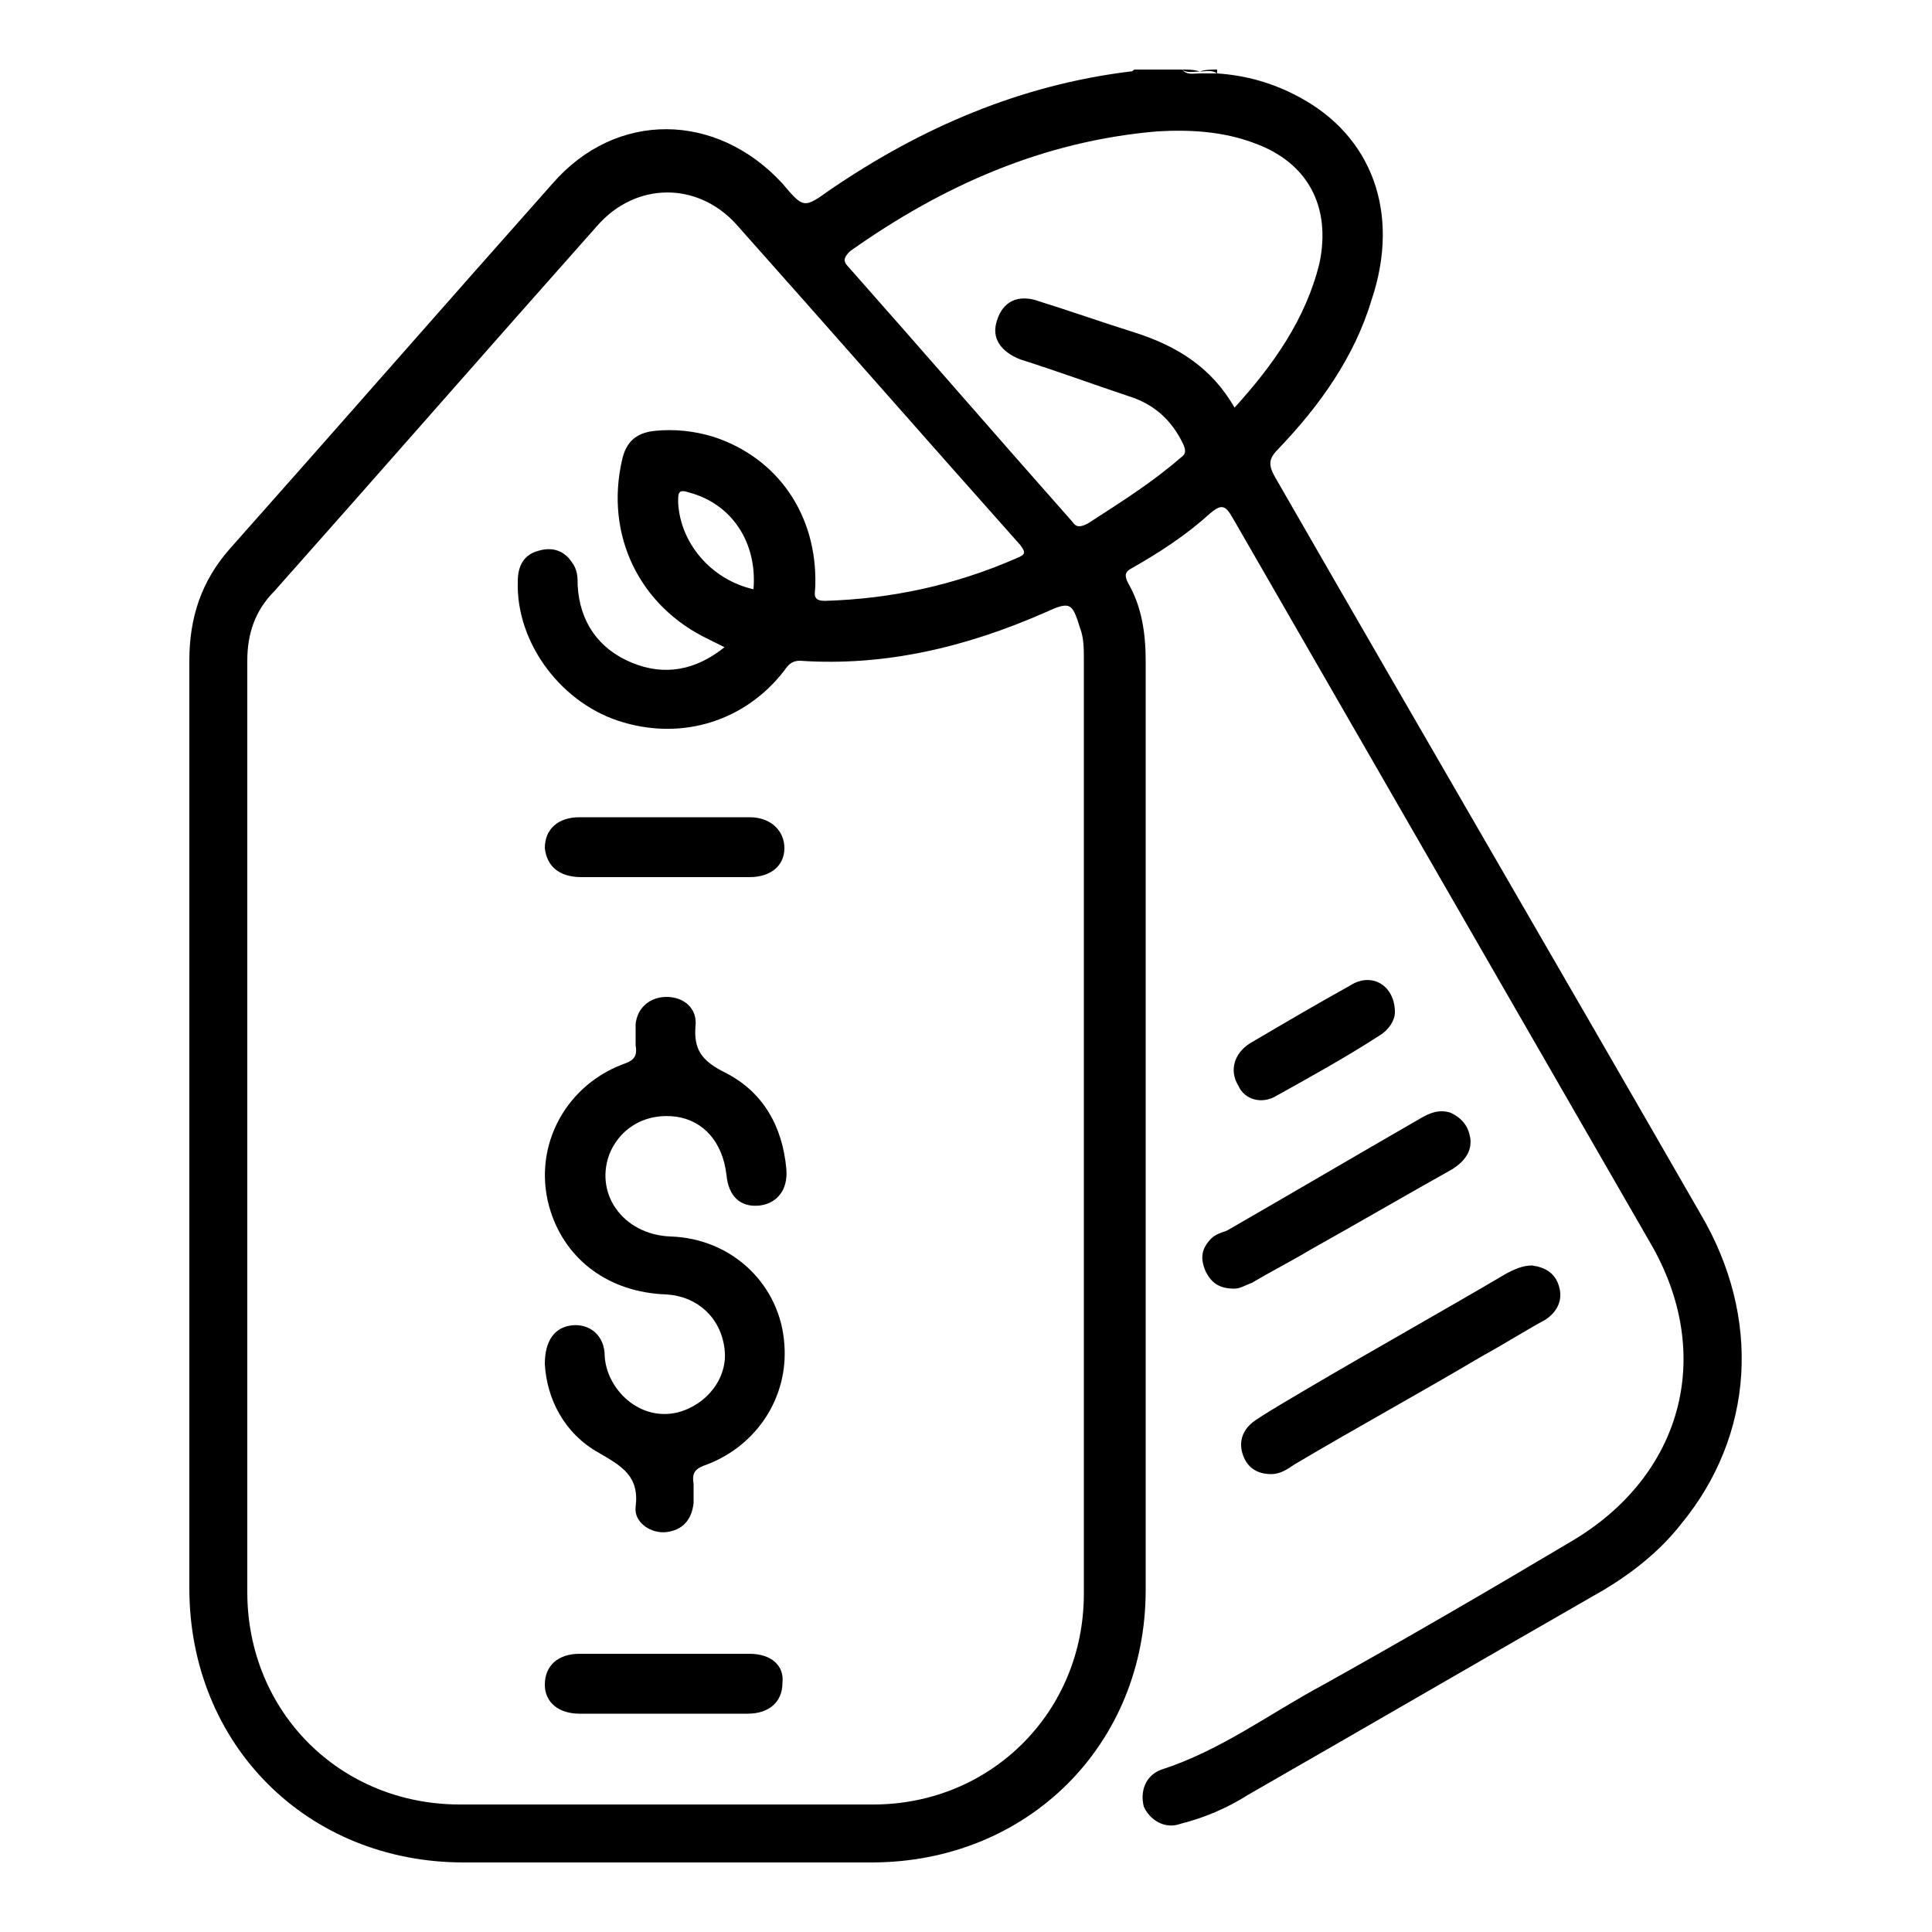<?xml version="1.0" encoding="utf-8"?>
<!-- Generator: Adobe Illustrator 21.0.0, SVG Export Plug-In . SVG Version: 6.00 Build 0)  -->
<svg version="1.1" id="Layer_1" xmlns="http://www.w3.org/2000/svg" xmlns:xlink="http://www.w3.org/1999/xlink" x="0px" y="0px"
	 viewBox="0 0 100 100" enable-background="new 0 0 100 100" xml:space="preserve">
<g>
	<path d="M88,62.8c-7.3-12.7-14.7-25.4-22-38.1c-0.4-0.7-0.3-1,0.2-1.5c2.1-2.2,3.9-4.7,4.8-7.7C72.5,11,71,7,67.2,5
		c-1.3-0.7-2.7-1.1-4.2-1.2c-0.3,0-0.6,0-0.9,0c-0.3,0-0.7,0.1-0.9-0.2c-0.8,0-1.7,0-2.5,0c-0.1,0.1-0.1,0.1-0.2,0.1
		C52.8,4.4,47.7,6.6,43,9.8c-1.4,1-1.4,1-2.5-0.3c-3.4-3.7-8.6-3.8-11.9,0C23,15.8,17.5,22.1,11.9,28.4c-1.5,1.7-2.1,3.6-2.1,5.8
		c0,16,0,32,0,48c0,8.1,6.1,14.2,14.2,14.2c7,0,14.1,0,21.1,0c8.1,0,14.2-6.1,14.2-14.1c0-16,0-32.1,0-48.1c0-1.4-0.2-2.8-0.9-4
		c-0.2-0.4-0.2-0.6,0.2-0.8c1.4-0.8,2.8-1.7,4-2.8c0.6-0.5,0.8-0.5,1.2,0.2c7.2,12.5,14.4,25,21.6,37.5c3.4,5.8,1.7,12.1-4.1,15.5
		c-4.2,2.5-8.5,5-12.8,7.4c-2.8,1.5-5.3,3.4-8.4,4.4c-0.8,0.3-1.1,1.1-0.9,1.9c0.3,0.7,1.1,1.2,1.9,0.9c1.2-0.3,2.4-0.8,3.5-1.5
		c6.1-3.5,12.3-7.1,18.4-10.6c1.5-0.9,2.9-2,4-3.4C90.8,74.3,91.2,68.2,88,62.8z M56.1,82.5c0,6.1-4.8,10.9-10.9,10.9
		c-7.1,0-14.3,0-21.4,0c-6.2,0-11-4.8-11-11c0-16.1,0-32.2,0-48.2c0-1.4,0.4-2.6,1.4-3.6c5.6-6.3,11.1-12.6,16.7-18.9
		c2-2.3,5.2-2.3,7.2-0.1c4.9,5.5,9.8,11.1,14.7,16.6c0.3,0.4,0.3,0.5-0.2,0.7c-3.2,1.4-6.5,2.1-9.9,2.2c-0.7,0-0.5-0.4-0.5-0.8
		c0.1-3.6-1.9-6.6-5.3-7.7c-1-0.3-2-0.4-3-0.3s-1.5,0.6-1.7,1.5c-0.9,3.9,0.9,7.6,4.5,9.3c0.2,0.1,0.4,0.2,0.8,0.4
		c-1.5,1.2-3.1,1.5-4.8,0.8c-1.7-0.7-2.7-2.1-2.8-4c0-0.4,0-0.8-0.3-1.2c-0.4-0.6-1-0.8-1.7-0.6c-0.8,0.2-1.1,0.8-1.1,1.6
		c-0.1,3.2,2.3,6.4,5.5,7.3c3.1,0.9,6.3-0.1,8.3-2.7c0.2-0.3,0.4-0.5,0.8-0.5c4.4,0.3,8.6-0.7,12.7-2.5c1.3-0.6,1.4-0.5,1.8,0.8
		c0.2,0.5,0.2,1.1,0.2,1.6C56.1,50.2,56.1,66.3,56.1,82.5z M39,30.5c-2.2-0.5-3.8-2.4-3.9-4.5c0-0.5,0-0.7,0.6-0.5
		C37.9,26.1,39.2,28.1,39,30.5z M58.7,17.2c-1.6-0.5-3.3-1.1-4.9-1.6c-1.1-0.4-1.9,0-2.2,1c-0.3,0.9,0.2,1.6,1.2,2
		c1.9,0.6,3.8,1.3,5.6,1.9c1.3,0.4,2.2,1.2,2.8,2.4c0.2,0.4,0.2,0.6-0.1,0.8C59.6,25,58,26,56.3,27.1c-0.4,0.2-0.6,0.2-0.8-0.1
		c-3.9-4.4-7.7-8.8-11.6-13.2c-0.3-0.3-0.2-0.5,0.1-0.8c4.8-3.4,10-5.7,15.9-6.2c1.7-0.1,3.4,0,5,0.6c2.8,1,4,3.3,3.4,6.2
		c-0.7,2.9-2.4,5.3-4.4,7.5C62.7,19,60.9,17.9,58.7,17.2z"/>
	<path d="M62.1,3.7C62.1,3.7,62.1,3.6,62.1,3.7c-0.3-0.1-0.6-0.1-0.9-0.1C61.4,3.8,61.8,3.7,62.1,3.7z"/>
	<path d="M62.1,3.7L62.1,3.7c0.3,0,0.6-0.1,0.9,0.1c0,0,0-0.1,0-0.2C62.7,3.6,62.4,3.6,62.1,3.7C62.1,3.6,62.1,3.7,62.1,3.7z"/>
	<path d="M62.1,3.7L62.1,3.7L62.1,3.7L62.1,3.7C62.1,3.8,62.1,3.7,62.1,3.7z"/>
	<path d="M65,73.5c-0.6,0.4-0.9,1-0.7,1.7s0.7,1.1,1.5,1.1c0.5,0,0.9-0.3,1.2-0.5c3.2-1.9,6.5-3.7,9.7-5.6c1.1-0.6,2.2-1.3,3.3-1.9
		c0.6-0.4,0.9-1,0.7-1.7s-0.7-1-1.4-1.1c-0.5,0-0.9,0.2-1.3,0.4c-3.4,2-6.8,3.9-10.2,5.9C66.8,72.4,65.9,72.9,65,73.5z"/>
	<path d="M62.7,64.1c-0.5,0.5-0.6,1-0.3,1.7c0.3,0.6,0.7,0.9,1.5,0.9c0.3,0,0.6-0.2,0.9-0.3c1-0.6,2-1.1,3-1.7
		c2.5-1.4,4.9-2.8,7.4-4.2c0.6-0.4,1-0.9,0.9-1.6c-0.1-0.6-0.4-1-1-1.3c-0.6-0.2-1.1,0-1.6,0.3c-3.3,1.9-6.7,3.9-10,5.8
		C63.2,63.8,62.9,63.9,62.7,64.1z"/>
	<path d="M66.1,56.7c1.8-1,3.6-2,5.3-3.1c0.5-0.3,0.8-0.8,0.8-1.2c0-1.4-1.2-2.1-2.3-1.4c-1.8,1-3.5,2-5.2,3
		c-0.8,0.5-1.1,1.4-0.6,2.2C64.4,56.9,65.3,57.2,66.1,56.7z"/>
	<path d="M34.7,64c-2.5-0.1-4-2.3-3.1-4.4c0.6-1.3,1.9-2,3.4-1.8c1.4,0.2,2.4,1.3,2.6,3c0.1,1.1,0.7,1.7,1.7,1.6
		c0.9-0.1,1.5-0.8,1.4-1.9c-0.2-2.2-1.2-4-3.2-5c-1.2-0.6-1.6-1.2-1.5-2.4c0.1-0.9-0.6-1.5-1.5-1.5c-0.8,0-1.5,0.5-1.6,1.4
		c0,0.4,0,0.7,0,1.1c0.1,0.6-0.1,0.8-0.7,1c-3.1,1.2-4.7,4.5-3.7,7.6c0.8,2.5,3,4.2,6,4.3c1.6,0.1,2.8,1.2,3,2.8
		c0.2,1.5-0.9,2.9-2.4,3.3c-2,0.5-3.7-1.2-3.8-2.9c0-1.1-0.8-1.7-1.7-1.6c-0.9,0.1-1.4,0.8-1.4,2c0.1,1.8,1,3.6,2.8,4.6
		c1.2,0.7,2.1,1.2,1.9,2.8c-0.1,0.8,0.8,1.4,1.6,1.3c0.8-0.1,1.3-0.6,1.4-1.5c0-0.3,0-0.7,0-1c-0.1-0.6,0.1-0.8,0.7-1
		c2.6-1,4.2-3.5,4-6.2C40.4,66.5,37.9,64.1,34.7,64z"/>
	<path d="M30.1,45.4c1.4,0,2.9,0,4.3,0c1.5,0,3,0,4.4,0c1.1,0,1.8-0.6,1.8-1.5s-0.7-1.6-1.8-1.6c-2.9,0-5.9,0-8.8,0
		c-1.1,0-1.8,0.6-1.8,1.6C28.3,44.8,28.9,45.4,30.1,45.4z"/>
	<path d="M38.8,85.6c-2.9,0-5.9,0-8.8,0c-1.1,0-1.8,0.6-1.8,1.6c0,0.9,0.7,1.5,1.8,1.5c1.4,0,2.9,0,4.3,0c1.5,0,3,0,4.4,0
		c1.1,0,1.8-0.6,1.8-1.6C40.6,86.2,39.9,85.6,38.8,85.6z"/>
</g>
</svg>
